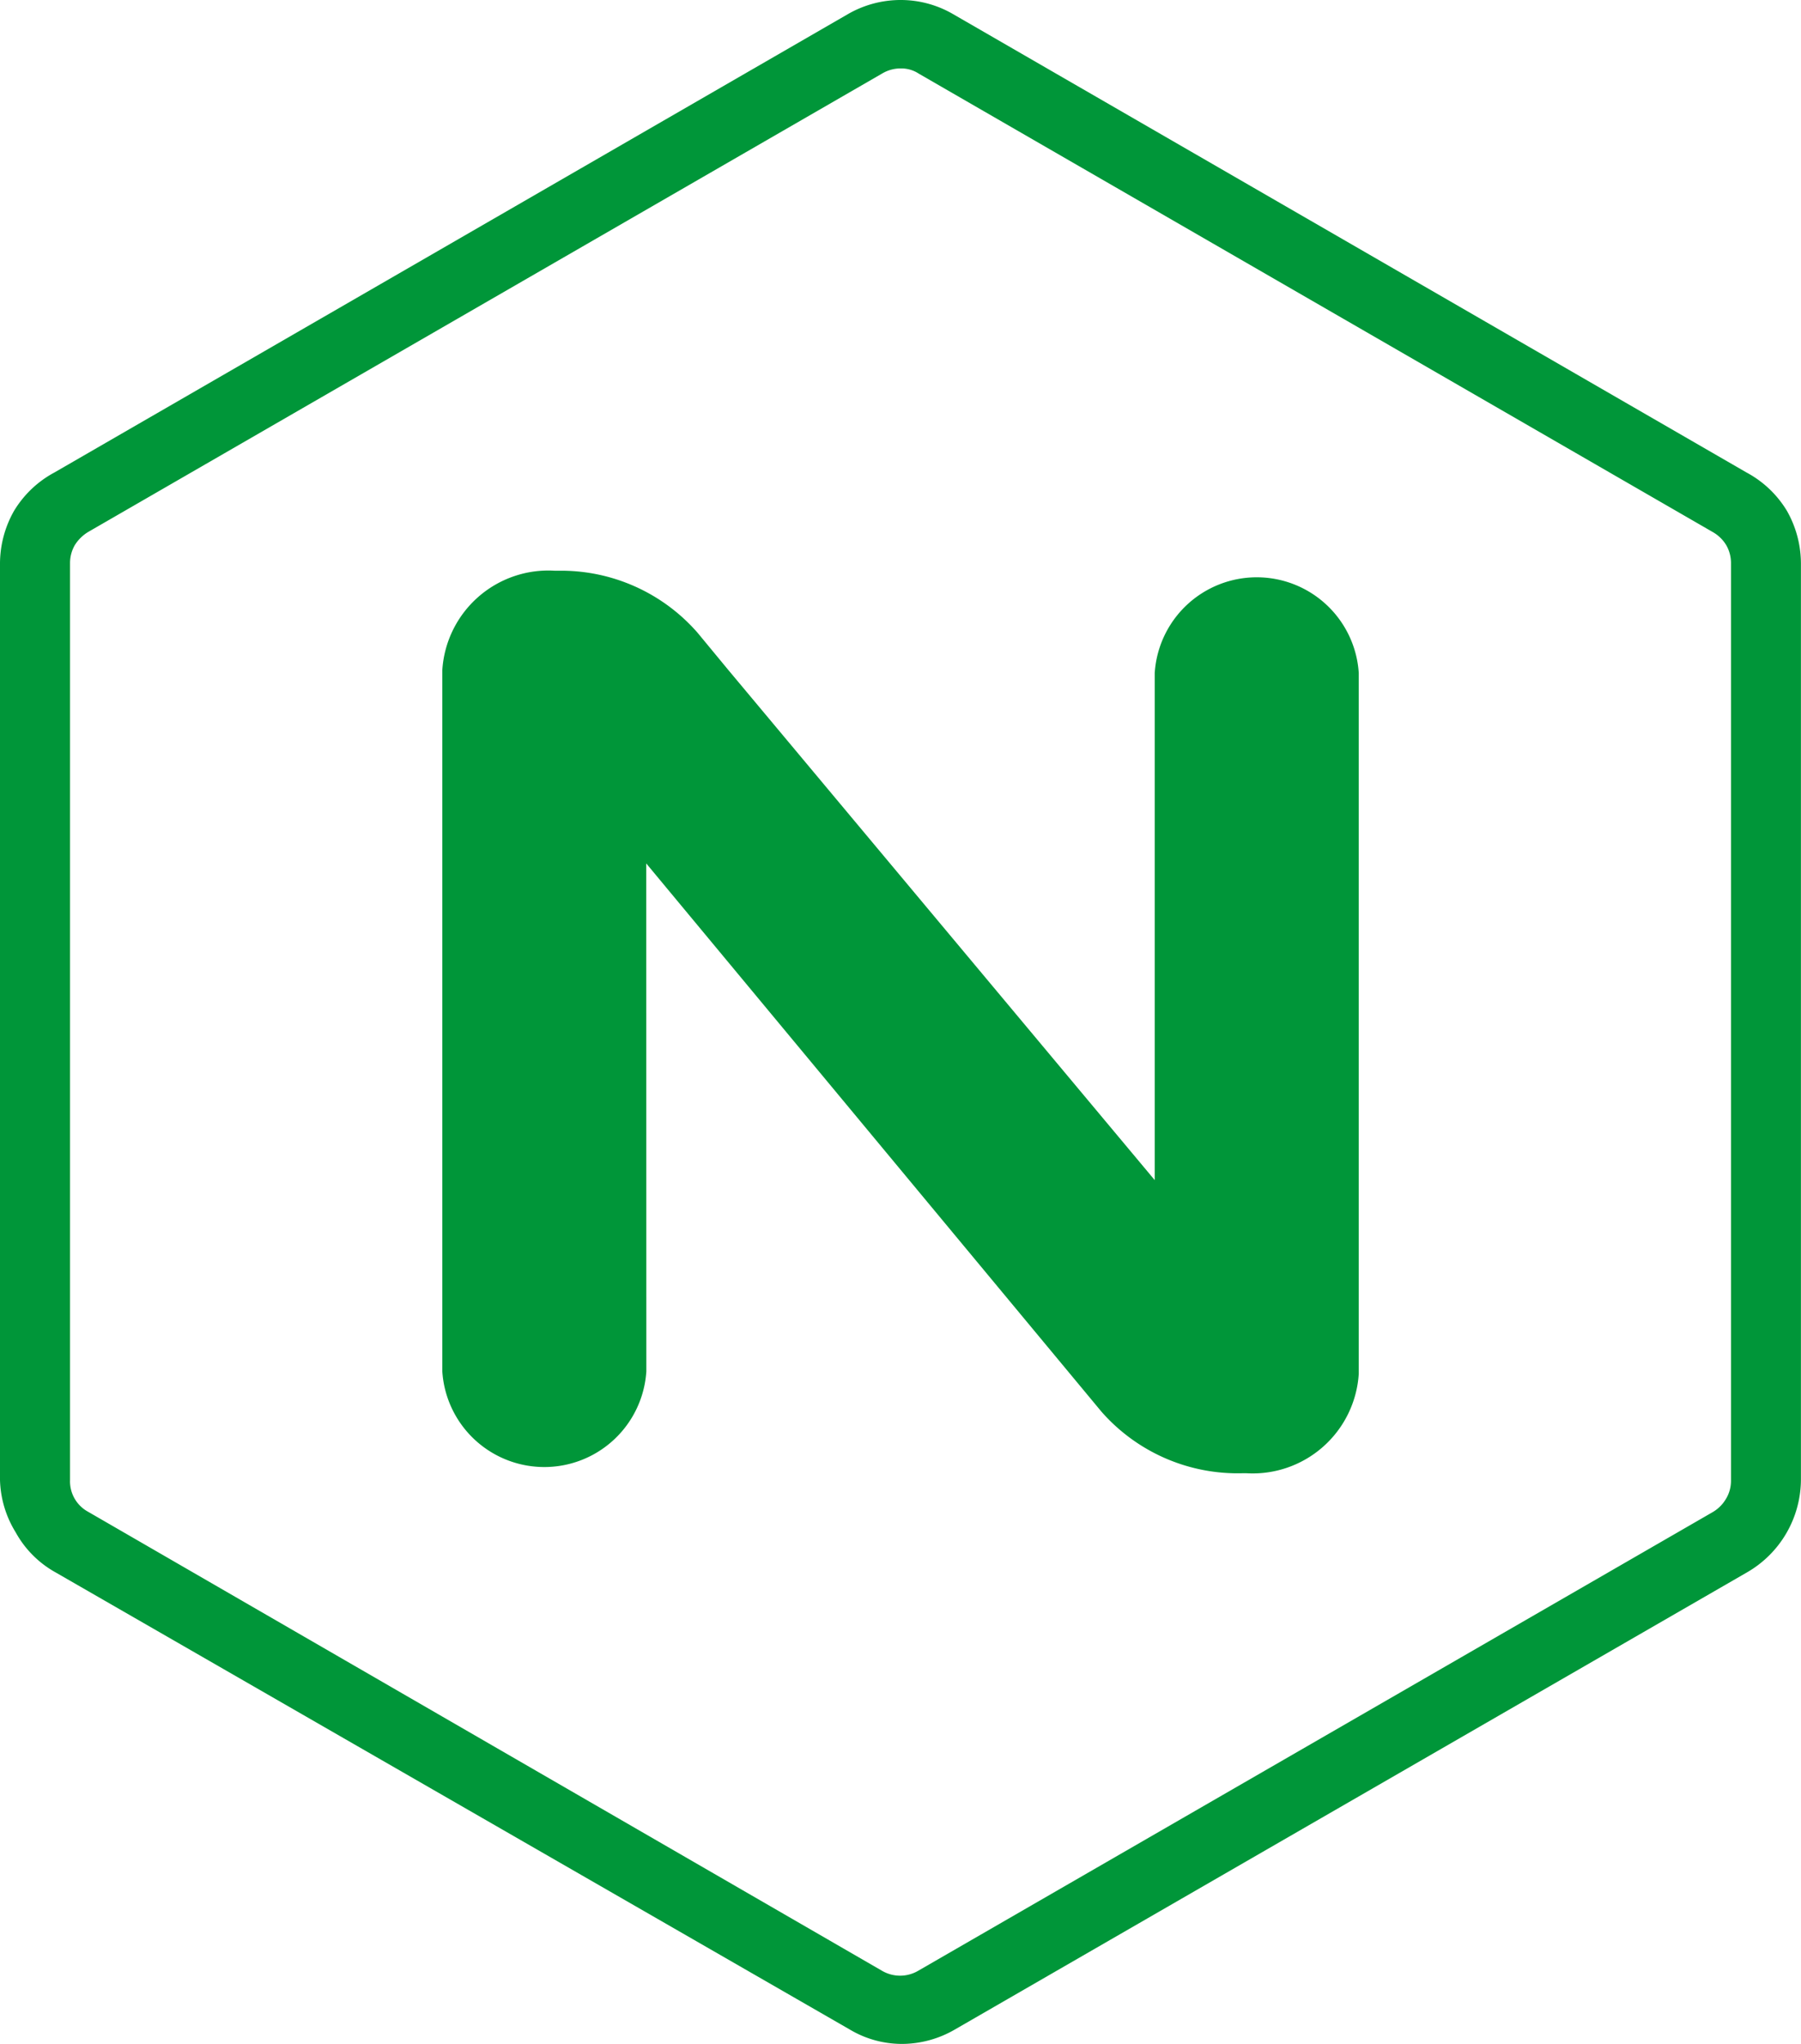 <svg xmlns="http://www.w3.org/2000/svg" width="55.902" height="63.435" viewBox="0 0 55.902 63.435">
  <g id="nginx-ingress" transform="translate(-35.686 -6)">
    <path id="path8" d="M71.3,75.607a2.136,2.136,0,0,1-1.1-.3L45.549,61.091a2.3,2.3,0,0,1-.812-.812,2.261,2.261,0,0,1-.287-1.1V30.735a2.3,2.3,0,0,1,.287-1.112,2.174,2.174,0,0,1,.812-.8L70.184,14.57a2.186,2.186,0,0,1,1.112-.3,2.061,2.061,0,0,1,1.087.3L97.017,28.812a2.174,2.174,0,0,1,1.112,1.911V59.167a2.3,2.3,0,0,1-.287,1.112,2.173,2.173,0,0,1-.812.8L72.395,75.307a2.136,2.136,0,0,1-1.1.3Z" transform="translate(-7.652 -7.221)" fill="none"/>
    <path id="path10" d="M63.643,8.124a.987.987,0,0,1,.562.162L88.853,22.515a1.149,1.149,0,0,1,.412.4,1.112,1.112,0,0,1,.15.562V51.959a1.074,1.074,0,0,1-.15.55,1.149,1.149,0,0,1-.425.425L64.193,67.161a1.112,1.112,0,0,1-1.137,0L38.422,52.92a1.074,1.074,0,0,1-.562-.987V23.477a1.112,1.112,0,0,1,.15-.562,1.249,1.249,0,0,1,.425-.412L63.081,8.274a1.112,1.112,0,0,1,.562-.15m0-2.124a3.273,3.273,0,0,0-1.636.437L37.372,20.666a3.261,3.261,0,0,0-1.249,1.187,3.323,3.323,0,0,0-.437,1.649V51.934a3.248,3.248,0,0,0,.487,1.624,3.173,3.173,0,0,0,1.249,1.249L62.057,68.985a3.16,3.16,0,0,0,1.637.45,3.286,3.286,0,0,0,1.636-.45L89.9,54.807a3.338,3.338,0,0,0,1.686-2.9V23.5a3.323,3.323,0,0,0-.437-1.649A3.261,3.261,0,0,0,89.9,20.666L65.267,6.437A3.235,3.235,0,0,0,63.643,6Z" transform="translate(0)" fill="#009639"/>
    <path id="path12" d="M150.232,170.424a3.173,3.173,0,0,1-6.333,0V148.662a3.3,3.3,0,0,1,3.5-3.086h.1a5.621,5.621,0,0,1,4.322,1.924l.949,1.149,13.242,15.84V148.75a3.173,3.173,0,0,1,6.333,0V170.5a3.3,3.3,0,0,1-3.5,3.086h-.087a5.622,5.622,0,0,1-4.4-1.911l-14.129-17.014Z" transform="translate(-94.484 -121.863)" fill="#009639"/>
  </g>
</svg>
